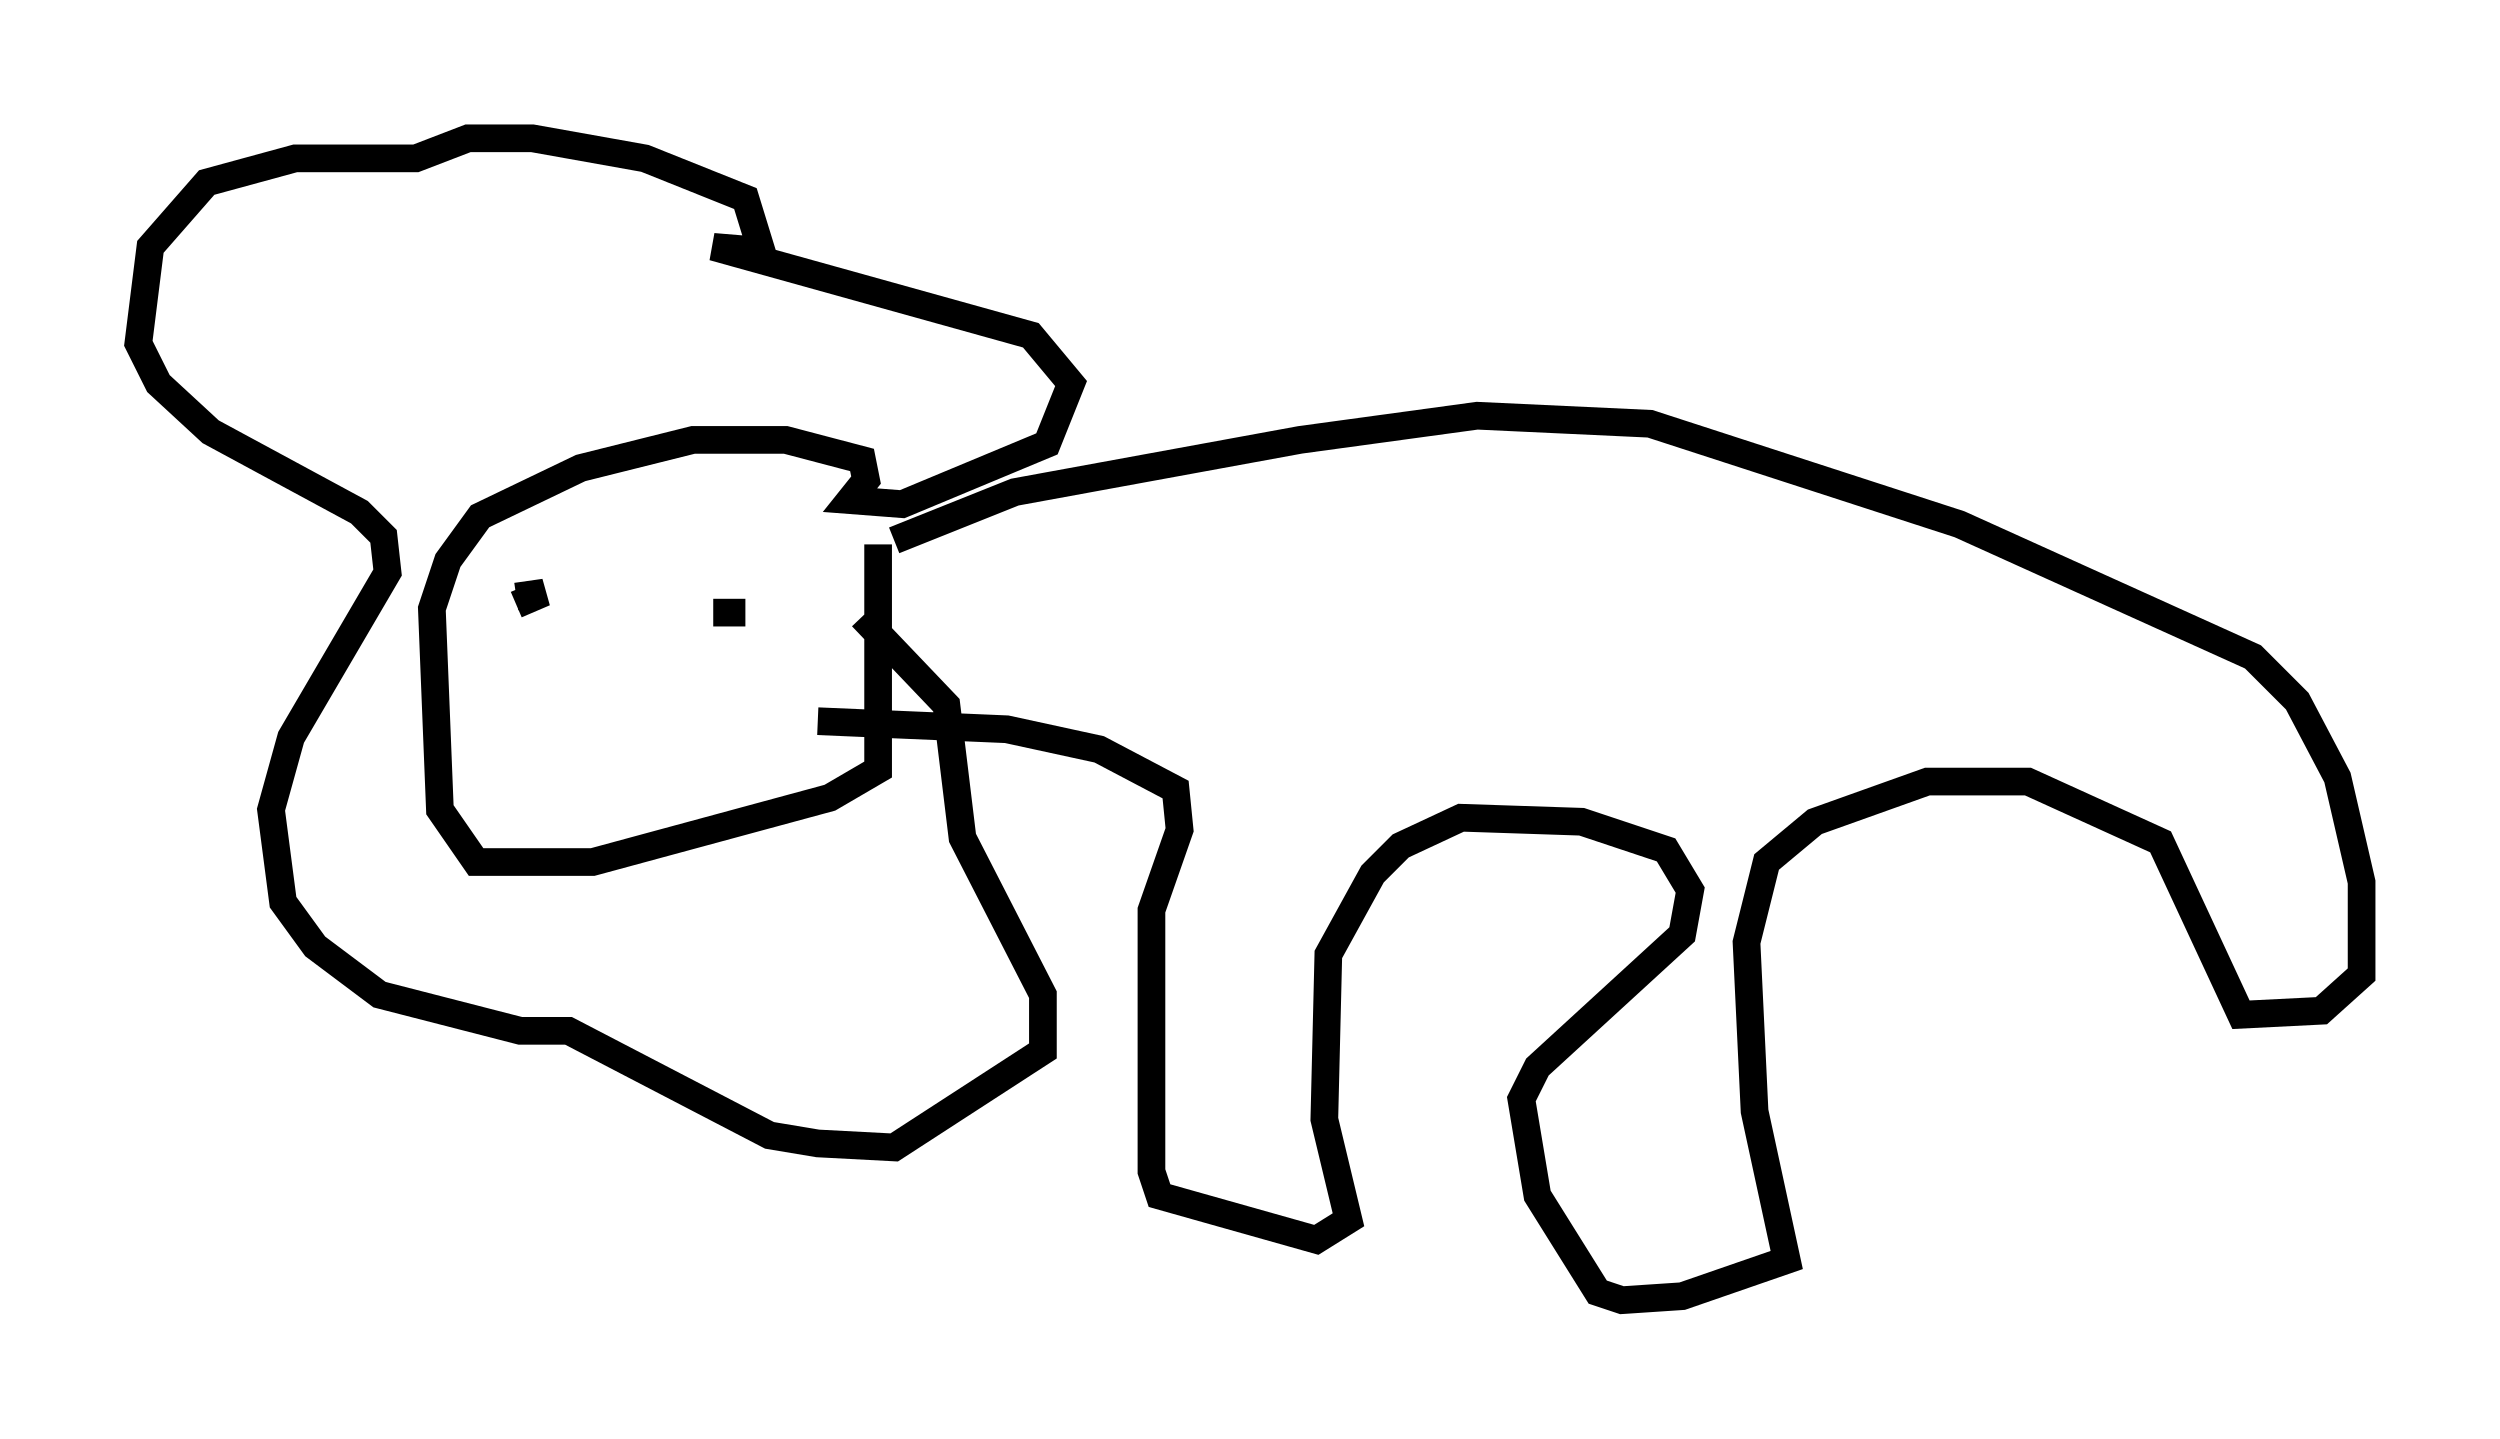 <?xml version="1.0" encoding="utf-8" ?>
<svg baseProfile="full" height="51.978" version="1.1" width="90.324" xmlns="http://www.w3.org/2000/svg" xmlns:ev="http://www.w3.org/2001/xml-events" xmlns:xlink="http://www.w3.org/1999/xlink"><defs /><rect fill="white" height="51.978" width="90.324" x="0" y="0" /><path d="M31, 18.363 m0.726, 1.307 l0.0, 8.134 -1.743, 1.017 l-8.57, 2.324 -4.212, 0.0 l-1.307, -1.888 -0.291, -7.263 l0.581, -1.743 1.162, -1.598 l3.631, -1.743 4.067, -1.017 l3.341, 0.0 2.76, 0.726 l0.145, 0.726 -0.581, 0.726 l1.888, 0.145 5.229, -2.179 l0.872, -2.179 -1.453, -1.743 l-11.475, -3.196 1.743, 0.145 l-0.581, -1.888 -3.631, -1.453 l-4.067, -0.726 -2.324, 0.0 l-1.888, 0.726 -4.358, 0.0 l-3.196, 0.872 -2.034, 2.324 l-0.436, 3.486 0.726, 1.453 l1.888, 1.743 5.374, 2.905 l0.872, 0.872 0.145, 1.307 l-3.486, 5.955 -0.726, 2.615 l0.436, 3.341 1.162, 1.598 l2.324, 1.743 5.084, 1.307 l1.743, 0.0 7.263, 3.777 l1.743, 0.291 2.76, 0.145 l5.374, -3.486 0.0, -2.034 l-2.905, -5.665 -0.581, -4.793 l-3.05, -3.196 m1.162, -2.76 l4.358, -1.743 10.313, -1.888 l6.391, -0.872 6.246, 0.291 l11.184, 3.631 10.603, 4.793 l1.598, 1.598 1.453, 2.76 l0.872, 3.777 0.0, 3.341 l-1.453, 1.307 -2.905, 0.145 l-2.905, -6.246 -4.793, -2.179 l-3.631, 0.0 -4.067, 1.453 l-1.743, 1.453 -0.726, 2.905 l0.291, 6.101 1.162, 5.374 l-3.777, 1.307 -2.179, 0.145 l-0.872, -0.291 -2.179, -3.486 l-0.581, -3.486 0.581, -1.162 l5.229, -4.793 0.291, -1.598 l-0.872, -1.453 -3.05, -1.017 l-4.358, -0.145 -2.179, 1.017 l-1.017, 1.017 -1.598, 2.905 l-0.145, 5.955 0.872, 3.631 l-1.162, 0.726 -5.665, -1.598 l-0.291, -0.872 0.0, -9.441 l1.017, -2.905 -0.145, -1.453 l-2.76, -1.453 -3.341, -0.726 l-6.827, -0.291 m-10.894, -4.212 l1.017, -0.436 -1.017, 0.145 m7.117, 0.581 l1.162, 0.0 m-3.341, 4.358 " fill="none" stroke="black" stroke-width="1" /></svg>